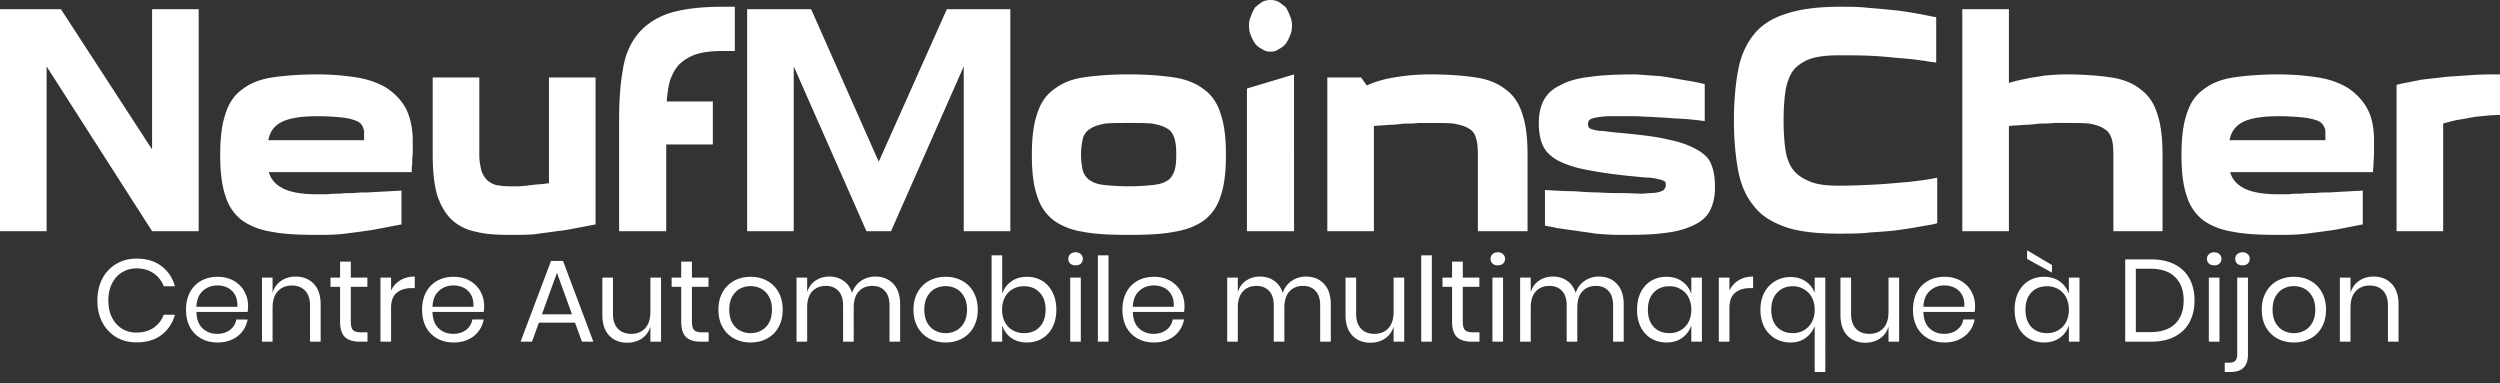 <svg width="300" height="46" fill="none" xmlns="http://www.w3.org/2000/svg"><rect width="100%" height="100%" fill="#333333" stroke="none"/><path d="M23.843 1.107v26.635H18.25L5.592 7.968v19.774H0V1.107h7.313L18.25 17.929V1.107h5.592zm25.686 15.79v1.549c-.062.442-.062.811-.062 1.18-.061.369-.061.738-.061 1.033H32.261c.246.886.86 1.55 1.782 1.992.922.443 2.274.664 4.056.664h1.168c.491-.074.983-.074 1.536-.074.492-.073 1.045-.073 1.66-.073.552-.074 1.105-.074 1.658-.074a714.8 714.8 0 014.056-.221v4.058c-1.168.22-2.335.442-3.503.664-.983.147-2.089.295-3.257.442-1.167.148-2.273.148-3.318.148-2.15 0-3.994-.074-5.469-.369-1.475-.221-2.704-.738-3.626-1.402-.921-.738-1.597-1.697-1.966-2.951-.43-1.255-.614-2.878-.614-4.87s.184-3.615.614-4.87c.369-1.254 1.045-2.287 1.966-2.95.922-.739 2.151-1.255 3.626-1.476 1.475-.222 3.318-.37 5.47-.37 1.72 0 3.317.148 4.73.37 1.353.22 2.582.664 3.565 1.254.983.664 1.782 1.476 2.335 2.508.492 1.033.799 2.288.799 3.837zm-5.838-.37v-.811a2.907 2.907 0 00-.246-.664c-.123-.222-.368-.443-.798-.59-.37-.148-.922-.296-1.66-.37a28.84 28.84 0 00-2.888-.147c-1.905 0-3.318.221-4.24.664-.922.443-1.475 1.18-1.66 2.213h11.492v-.295zm17.452 11.658c-1.536 0-2.827-.074-3.994-.369-1.168-.221-2.151-.738-2.888-1.402-.8-.738-1.352-1.697-1.783-2.951-.368-1.255-.553-2.878-.553-4.87V9.297h5.592v9.296c0 .738.123 1.328.246 1.845.123.442.369.811.615 1.107a2.77 2.77 0 001.167.663c.43.074.983.148 1.598.148h1.045c.368 0 .676-.074 1.044-.074.307-.073.738-.073 1.106-.147.43 0 .922-.074 1.537-.148V9.297h5.592V26.93c-.8.147-1.537.295-2.335.442-.738.148-1.537.295-2.336.37-.86.147-1.72.22-2.642.368-.922.074-1.905.074-3.011.074zm24.396-16.01v5.164h-5.592v10.403h-5.654v-13.28c0-2.288.123-4.28.43-5.977.246-1.697.8-3.099 1.721-4.28.86-1.106 2.09-1.992 3.749-2.582 1.597-.516 3.748-.811 6.452-.811h1.537v5.312h-1.599c-1.29 0-2.396.148-3.195.443-.799.295-1.475.737-1.966 1.254-.492.59-.8 1.18-1.045 1.918-.184.738-.307 1.55-.369 2.435h5.53zm18.435 15.567L95.248 7.968v19.774h-5.592V1.107h7.681l8.112 18.298 8.172-18.298h7.62v26.635h-5.592V7.968l-8.726 19.774h-2.949zm31.462-18.814c2.213 0 3.995.147 5.469.369 1.475.22 2.704.737 3.626 1.475.922.664 1.598 1.697 1.966 2.951.431 1.255.615 2.878.615 4.87s-.184 3.616-.615 4.87c-.368 1.254-1.044 2.213-1.966 2.951-.922.664-2.151 1.18-3.626 1.402-1.474.295-3.256.369-5.469.369-2.15 0-3.994-.074-5.469-.369-1.475-.221-2.642-.738-3.564-1.402-.922-.738-1.598-1.697-1.966-2.951-.43-1.255-.615-2.878-.615-4.87s.185-3.615.615-4.87c.368-1.254 1.044-2.287 1.966-2.95.922-.739 2.089-1.255 3.564-1.476 1.475-.222 3.319-.37 5.469-.37zm0 13.428c1.168 0 2.09-.074 2.827-.148.737-.073 1.352-.22 1.782-.516.43-.221.676-.664.86-1.107.185-.516.246-1.18.246-1.992 0-.885-.061-1.55-.246-2.066-.184-.516-.43-.885-.86-1.107-.43-.295-1.045-.442-1.782-.59-.737-.073-1.659-.073-2.827-.073-1.106 0-2.089 0-2.826.073-.738.148-1.291.295-1.721.59-.43.222-.737.59-.922 1.107a8.596 8.596 0 00-.246 2.066c0 .812.123 1.476.246 1.992.185.443.492.886.922 1.107.43.295.983.443 1.721.517.737.073 1.72.147 2.826.147zm19.849-13.428l-5.654 1.697v17.117h5.654V8.928zm-.246-5.83c0 .37-.062.812-.246 1.181-.123.37-.307.664-.491.96a2.584 2.584 0 01-.861.664c-.307.22-.614.295-.983.295s-.676-.074-.983-.295a2.57 2.57 0 01-.86-.664c-.185-.296-.369-.59-.492-.96-.184-.369-.246-.811-.246-1.18 0-.443.062-.812.246-1.18.123-.37.307-.738.492-1.034.245-.221.553-.442.86-.664.307-.147.614-.221.983-.221s.676.074.983.221c.307.222.615.443.861.664.184.296.368.664.491 1.033.184.37.246.738.246 1.18zm16.591 5.83c2.213 0 3.995.147 5.47.369 1.536.22 2.703.737 3.625 1.475.922.664 1.598 1.697 1.967 2.951.43 1.255.614 2.878.614 4.87v9.15h-5.961v-9.15c0-.885-.061-1.55-.245-2.066a1.626 1.626 0 00-.861-1.107c-.43-.295-1.044-.442-1.782-.59-.737-.073-1.659-.073-2.827-.073h-1.413c-.553.073-1.106.073-1.72.073-.554.074-1.229.148-1.844.148-.614.074-1.229.074-1.782.147v12.617h-5.592V9.297h4.056l.676.959c.799-.37 1.905-.738 3.257-.96a25.904 25.904 0 014.362-.368zm34.167 13.502c0 1.107-.185 1.992-.553 2.73-.369.811-1.045 1.402-1.967 1.844-.921.443-2.089.812-3.625.96-1.475.22-3.319.22-5.531.22-.86 0-1.72-.073-2.642-.147-.86-.147-1.659-.221-2.458-.369-.799-.073-1.475-.22-2.151-.295-.614-.147-1.106-.221-1.475-.295v-4.28c1.229.075 2.397.148 3.503.148.983.074 1.966.148 2.95.148a29.66 29.66 0 002.335.074c1.229 0 2.212.073 2.949.073.738-.073 1.352-.073 1.721-.147a2.15 2.15 0 00.799-.295c.123-.148.246-.37.246-.517 0-.221 0-.369-.123-.516a2.565 2.565 0 00-.553-.221 13.575 13.575 0 00-1.168-.222c-.492 0-1.106-.074-1.905-.147-2.396-.222-4.363-.517-5.838-.812-1.536-.295-2.703-.738-3.502-1.18-.861-.517-1.414-1.107-1.721-1.845-.307-.738-.43-1.623-.43-2.582 0-1.034.184-1.919.553-2.657.43-.811 1.045-1.402 1.966-1.844.922-.517 2.151-.886 3.626-1.033 1.475-.222 3.318-.295 5.592-.295l2.95.221a78.42 78.42 0 012.642.443c.922.147 1.782.295 2.581.516v4.427a34.218 34.218 0 00-1.905-.221c-.738-.074-1.475-.074-2.274-.148-.799-.074-1.536-.074-2.273-.147-.738 0-1.352-.074-1.844-.074h-2.95a9.26 9.26 0 00-1.72.147c-.43.074-.676.148-.86.296a.738.738 0 00-.185.516c0 .148.062.295.123.443.123.074.246.147.553.221.246.074.615.148 1.106.148a38.72 38.72 0 001.967.221c2.396.221 4.363.443 5.899.812 1.475.295 2.642.737 3.503 1.254.798.443 1.413 1.033 1.659 1.77.307.739.43 1.624.43 2.657zm2.273-7.969c0-2.287.185-4.279.492-5.976s.922-3.099 1.844-4.28c.86-1.106 2.15-1.992 3.809-2.508 1.66-.59 3.872-.885 6.514-.885 1.229 0 2.458 0 3.626.147 1.229.074 2.335.222 3.318.295 1.045.148 1.967.295 2.765.443.799.148 1.414.295 1.905.369v5.46c-.245-.074-.676-.074-1.352-.222-.676-.073-1.536-.22-2.581-.295-1.044-.073-2.212-.221-3.564-.295-1.29-.074-2.703-.074-4.178-.074-1.536 0-2.765.148-3.687.517-.861.369-1.536.885-1.967 1.55-.43.737-.676 1.549-.799 2.508-.122.96-.184 2.066-.184 3.246 0 1.18.062 2.288.184 3.247.123.959.369 1.77.799 2.435.431.664 1.106 1.18 1.967 1.549.922.443 2.151.59 3.687.59 1.659 0 3.134-.073 4.547-.147 1.413-.074 2.704-.222 3.749-.295 1.29-.148 2.458-.296 3.502-.517v5.46c-.43.148-1.044.221-1.843.369a66.83 66.83 0 01-2.766.443c-1.044.147-2.212.221-3.379.295-1.229.147-2.458.147-3.749.147-2.642 0-4.854-.221-6.514-.811-1.659-.59-2.949-1.402-3.809-2.583-.922-1.106-1.537-2.582-1.844-4.279-.307-1.697-.492-3.69-.492-5.903zm32.999-4.5c.676-.222 1.352-.37 2.09-.517.614-.147 1.351-.221 2.15-.369.861-.074 1.659-.147 2.581-.147 2.151 0 3.994.147 5.469.369 1.475.22 2.704.737 3.564 1.475.922.664 1.598 1.697 1.967 2.951.43 1.255.614 2.878.614 4.87v9.15h-5.899v-9.15c0-.885-.061-1.55-.246-2.066-.184-.516-.491-.885-.921-1.107-.431-.295-.984-.442-1.721-.59-.737-.073-1.721-.073-2.827-.073h-1.413c-.553.073-1.106.073-1.721.073-.614.074-1.229.148-1.843.148-.676.074-1.291.074-1.844.147v12.617h-5.592V1.107h5.592V9.96zm43.814 6.935v1.55c0 .442-.061.811-.061 1.18 0 .369-.062.738-.062 1.033h-17.144c.246.886.86 1.55 1.782 1.992.922.443 2.273.664 4.055.664h1.168c.492-.074.983-.074 1.536-.074.492-.073 1.045-.073 1.659-.073.554-.074 1.168-.074 1.66-.074 1.29-.074 2.642-.148 4.055-.221v4.058c-1.167.22-2.273.442-3.441.664a228.05 228.05 0 01-3.318.442c-1.168.148-2.274.148-3.319.148-2.15 0-3.994-.074-5.469-.369-1.474-.221-2.703-.738-3.625-1.402-.922-.738-1.598-1.697-1.967-2.951-.43-1.255-.614-2.878-.614-4.87s.184-3.615.614-4.87c.369-1.254 1.045-2.287 1.967-2.95.922-.739 2.151-1.255 3.625-1.476 1.475-.222 3.319-.37 5.469-.37 1.721 0 3.319.148 4.732.37 1.414.22 2.581.664 3.564 1.254.984.664 1.782 1.476 2.335 2.508.553 1.033.799 2.288.799 3.837zm-5.838-.369v-.811c0-.222-.122-.443-.245-.664-.123-.222-.369-.443-.738-.59a7.469 7.469 0 00-1.72-.37 27.847 27.847 0 00-2.889-.147c-1.904 0-3.318.221-4.24.664-.921.443-1.474 1.18-1.659 2.213h11.491v-.295zm8.542-6.345c.86-.221 1.782-.369 2.827-.59.983-.148 2.028-.222 3.072-.37 1.045-.073 2.151-.147 3.257-.22 1.106-.074 2.151-.074 3.257-.074v4.87c-1.168 0-2.151.147-3.011.22-.799.148-1.536.296-2.089.37-.676.147-1.229.295-1.721.442v12.912h-5.592v-17.56zM16.39 31.032c1.204 0 2.198.299 2.982.896.784.588 1.325 1.395 1.624 2.422h-1.344a3.251 3.251 0 00-1.218-1.554c-.56-.392-1.246-.588-2.058-.588-.644 0-1.223.159-1.736.476-.504.308-.905.756-1.204 1.344-.29.579-.434 1.26-.434 2.044 0 .775.145 1.451.434 2.03.299.579.7 1.027 1.204 1.344a3.308 3.308 0 001.736.462c.812 0 1.498-.191 2.058-.574.56-.392.966-.915 1.218-1.568h1.344c-.299 1.027-.84 1.839-1.624 2.436-.784.588-1.778.882-2.982.882-.924 0-1.74-.21-2.45-.63a4.5 4.5 0 01-1.666-1.778c-.392-.765-.588-1.633-.588-2.604 0-.98.196-1.853.588-2.618a4.38 4.38 0 011.666-1.778c.71-.43 1.526-.644 2.45-.644zm13.38 5.698c0 .27-.019.504-.056.7h-6.146c.028.877.275 1.535.742 1.974.476.439 1.054.658 1.736.658.616 0 1.13-.154 1.54-.462.42-.317.676-.737.77-1.26h1.358a3.187 3.187 0 01-.63 1.428 3.18 3.18 0 01-1.246.98c-.514.233-1.092.35-1.736.35-.738 0-1.39-.159-1.96-.476a3.421 3.421 0 01-1.344-1.358c-.318-.597-.476-1.297-.476-2.1 0-.803.158-1.503.476-2.1a3.399 3.399 0 011.344-1.372c.57-.317 1.222-.476 1.96-.476.746 0 1.395.159 1.946.476.56.317.984.742 1.274 1.274.298.532.448 1.12.448 1.764zm-1.288.084c.028-.57-.066-1.045-.28-1.428a2.046 2.046 0 00-.882-.854 2.685 2.685 0 00-1.218-.28c-.7 0-1.288.22-1.764.658-.476.43-.733 1.064-.77 1.904h4.914zm7-3.626c.896 0 1.62.29 2.17.868.55.57.826 1.395.826 2.478V41h-1.274v-4.354c0-.765-.196-1.353-.588-1.764-.392-.41-.924-.616-1.596-.616-.7 0-1.26.229-1.68.686-.42.448-.63 1.106-.63 1.974V41h-1.274v-7.686h1.274v1.82c.196-.625.541-1.106 1.036-1.442.504-.336 1.083-.504 1.736-.504zM44.1 39.88V41h-.952c-.784 0-1.372-.187-1.764-.56-.383-.373-.574-.999-.574-1.876V34.42h-1.148v-1.106h1.148v-1.918h1.288v1.918h1.988v1.106h-1.988v4.172c0 .495.089.835.266 1.022.187.177.504.266.952.266h.784zm2.829-5.012c.252-.532.62-.943 1.106-1.232.485-.299 1.064-.448 1.736-.448v1.386h-.392c-.719 0-1.307.187-1.764.56-.458.364-.686.97-.686 1.82V41h-1.274v-7.686h1.274v1.554zm11.169 1.862c0 .27-.019.504-.056.7h-6.146c.028.877.275 1.535.742 1.974.476.439 1.055.658 1.736.658.616 0 1.13-.154 1.54-.462.42-.317.676-.737.77-1.26h1.358a3.189 3.189 0 01-.63 1.428 3.18 3.18 0 01-1.246.98c-.513.233-1.092.35-1.736.35-.737 0-1.39-.159-1.96-.476a3.42 3.42 0 01-1.344-1.358c-.317-.597-.476-1.297-.476-2.1 0-.803.159-1.503.476-2.1a3.398 3.398 0 011.344-1.372c.57-.317 1.223-.476 1.96-.476.746 0 1.395.159 1.946.476.56.317.985.742 1.274 1.274.299.532.448 1.12.448 1.764zm-1.288.084c.028-.57-.066-1.045-.28-1.428a2.047 2.047 0 00-.882-.854 2.685 2.685 0 00-1.218-.28c-.7 0-1.288.22-1.764.658-.476.43-.733 1.064-.77 1.904h4.914zm12.195 1.904h-4.34L63.84 41h-1.372l3.654-9.688h1.442L71.203 41h-1.372l-.826-2.282zm-.364-.994l-1.806-4.984-1.806 4.984h3.612zm10.684-4.41V41H78.05v-1.806c-.196.625-.546 1.106-1.05 1.442-.495.327-1.074.49-1.736.49-.887 0-1.606-.285-2.156-.854-.551-.579-.826-1.405-.826-2.478v-4.48h1.274v4.354c0 .765.196 1.358.588 1.778.392.41.924.616 1.596.616.7 0 1.26-.224 1.68-.672.42-.457.63-1.12.63-1.988v-4.088h1.274zm5.709 6.566V41h-.952c-.784 0-1.372-.187-1.764-.56-.383-.373-.574-.999-.574-1.876V34.42h-1.148v-1.106h1.148v-1.918h1.288v1.918h1.988v1.106h-1.988v4.172c0 .495.088.835.266 1.022.186.177.504.266.952.266h.784zm5.04-6.664c.738 0 1.396.159 1.974.476a3.35 3.35 0 011.372 1.372c.336.597.504 1.297.504 2.1 0 .803-.168 1.503-.504 2.1a3.372 3.372 0 01-1.372 1.358c-.578.317-1.236.476-1.974.476-.737 0-1.4-.159-1.988-.476a3.489 3.489 0 01-1.372-1.358c-.336-.597-.504-1.297-.504-2.1 0-.803.168-1.503.504-2.1a3.464 3.464 0 011.372-1.372c.588-.317 1.251-.476 1.988-.476zm0 1.12a2.71 2.71 0 00-1.274.308c-.382.205-.695.523-.938.952-.233.42-.35.943-.35 1.568 0 .616.117 1.139.35 1.568.243.42.556.733.938.938a2.71 2.71 0 001.274.308c.458 0 .878-.103 1.26-.308a2.27 2.27 0 00.938-.938c.243-.43.364-.952.364-1.568 0-.625-.12-1.148-.364-1.568a2.252 2.252 0 00-.938-.952 2.623 2.623 0 00-1.26-.308zm14.961-1.148c.896 0 1.614.29 2.156.868.55.57.826 1.395.826 2.478V41h-1.274v-4.354c0-.756-.187-1.335-.56-1.736-.364-.401-.868-.602-1.512-.602-.672 0-1.214.224-1.624.672-.402.439-.602 1.087-.602 1.946V41h-1.274v-4.354c0-.756-.187-1.335-.56-1.736-.374-.401-.878-.602-1.513-.602-.68 0-1.227.224-1.638.672-.4.439-.601 1.087-.601 1.946V41h-1.274v-7.686h1.274v1.75c.186-.607.517-1.069.994-1.386a2.913 2.913 0 011.666-.49c.653 0 1.218.168 1.694.504.485.327.83.812 1.036 1.456.214-.625.574-1.106 1.078-1.442a2.95 2.95 0 011.708-.518zm8.446.028c.737 0 1.395.159 1.974.476a3.352 3.352 0 011.372 1.372c.336.597.504 1.297.504 2.1 0 .803-.168 1.503-.504 2.1a3.374 3.374 0 01-1.372 1.358c-.579.317-1.237.476-1.974.476-.738 0-1.4-.159-1.988-.476a3.487 3.487 0 01-1.372-1.358c-.336-.597-.504-1.297-.504-2.1 0-.803.168-1.503.504-2.1a3.462 3.462 0 011.372-1.372c.588-.317 1.25-.476 1.988-.476zm0 1.12c-.458 0-.882.103-1.274.308-.383.205-.696.523-.938.952-.234.42-.35.943-.35 1.568 0 .616.116 1.139.35 1.568.242.42.555.733.938.938.392.205.816.308 1.274.308.457 0 .877-.103 1.26-.308.392-.205.704-.518.938-.938.242-.43.364-.952.364-1.568 0-.625-.122-1.148-.364-1.568-.234-.43-.546-.747-.938-.952a2.625 2.625 0 00-1.26-.308zm9.752-1.12c.681 0 1.288.159 1.82.476.532.317.947.775 1.246 1.372.308.597.462 1.297.462 2.1 0 .803-.154 1.503-.462 2.1a3.258 3.258 0 01-1.246 1.358c-.532.317-1.139.476-1.82.476-.747 0-1.382-.187-1.904-.56a2.928 2.928 0 01-1.064-1.498V41h-1.274V30.64h1.274v4.634c.196-.616.55-1.11 1.064-1.484.522-.383 1.157-.574 1.904-.574zm-.364 1.134c-.495 0-.943.117-1.344.35-.402.224-.714.55-.938.98-.224.43-.336.924-.336 1.484 0 .56.112 1.055.336 1.484.224.42.536.747.938.98.401.233.849.35 1.344.35.793 0 1.423-.247 1.89-.742.476-.504.714-1.195.714-2.072s-.238-1.563-.714-2.058c-.467-.504-1.097-.756-1.89-.756zm5.331-3.29c0-.233.08-.42.238-.56.159-.15.369-.224.63-.224.262 0 .472.075.63.224a.71.71 0 01.238.56.752.752 0 01-.238.574c-.158.14-.368.21-.63.21-.261 0-.471-.07-.63-.21a.756.756 0 01-.238-.574zm1.498 2.254V41h-1.274v-7.686h1.274zm3.323-2.674V41h-1.274V30.64h1.274zm9.118 6.09c0 .27-.019.504-.056.7h-6.146c.028.877.275 1.535.742 1.974.476.439 1.055.658 1.736.658.616 0 1.129-.154 1.54-.462.42-.317.677-.737.77-1.26h1.358a3.18 3.18 0 01-.63 1.428c-.317.42-.733.747-1.246.98-.513.233-1.092.35-1.736.35-.737 0-1.391-.159-1.96-.476a3.425 3.425 0 01-1.344-1.358c-.317-.597-.476-1.297-.476-2.1 0-.803.159-1.503.476-2.1a3.403 3.403 0 011.344-1.372c.569-.317 1.223-.476 1.96-.476.747 0 1.395.159 1.946.476.56.317.985.742 1.274 1.274.299.532.448 1.12.448 1.764zm-1.288.084c.028-.57-.065-1.045-.28-1.428a2.05 2.05 0 00-.882-.854 2.683 2.683 0 00-1.218-.28c-.7 0-1.288.22-1.764.658-.476.43-.733 1.064-.77 1.904h4.914zm15.863-3.626c.896 0 1.615.29 2.156.868.551.57.826 1.395.826 2.478V41h-1.274v-4.354c0-.756-.186-1.335-.56-1.736-.364-.401-.868-.602-1.512-.602-.672 0-1.213.224-1.624.672-.401.439-.602 1.087-.602 1.946V41h-1.274v-4.354c0-.756-.186-1.335-.56-1.736-.373-.401-.877-.602-1.512-.602-.681 0-1.227.224-1.638.672-.401.439-.602 1.087-.602 1.946V41h-1.274v-7.686h1.274v1.75c.187-.607.518-1.069.994-1.386a2.916 2.916 0 011.666-.49c.654 0 1.218.168 1.694.504.486.327.831.812 1.036 1.456.215-.625.574-1.106 1.078-1.442a2.953 2.953 0 011.708-.518zm11.792.126V41h-1.274v-1.806c-.196.625-.546 1.106-1.05 1.442-.494.327-1.073.49-1.736.49-.886 0-1.605-.285-2.156-.854-.55-.579-.826-1.405-.826-2.478v-4.48h1.274v4.354c0 .765.196 1.358.588 1.778.392.41.924.616 1.596.616.7 0 1.26-.224 1.68-.672.42-.457.63-1.12.63-1.988v-4.088h1.274zm3.315-2.674V41h-1.274V30.64h1.274zm5.717 9.24V41h-.952c-.784 0-1.372-.187-1.764-.56-.383-.373-.574-.999-.574-1.876V34.42H173.1v-1.106h1.148v-1.918h1.288v1.918h1.988v1.106h-1.988v4.172c0 .495.088.835.266 1.022.186.177.504.266.952.266h.784zm1.33-8.82c0-.233.08-.42.238-.56.159-.15.369-.224.63-.224.262 0 .472.075.63.224a.71.71 0 01.238.56.752.752 0 01-.238.574c-.158.14-.368.21-.63.21-.261 0-.471-.07-.63-.21a.756.756 0 01-.238-.574zm1.498 2.254V41h-1.274v-7.686h1.274zm11.499-.126c.896 0 1.614.29 2.156.868.55.57.826 1.395.826 2.478V41h-1.274v-4.354c0-.756-.187-1.335-.56-1.736-.364-.401-.868-.602-1.512-.602-.672 0-1.214.224-1.624.672-.402.439-.602 1.087-.602 1.946V41h-1.274v-4.354c0-.756-.187-1.335-.56-1.736-.374-.401-.878-.602-1.512-.602-.682 0-1.228.224-1.638.672-.402.439-.602 1.087-.602 1.946V41h-1.274v-7.686h1.274v1.75c.186-.607.518-1.069.994-1.386a2.911 2.911 0 011.666-.49c.653 0 1.218.168 1.694.504.485.327.83.812 1.036 1.456.214-.625.574-1.106 1.078-1.442a2.95 2.95 0 011.708-.518zm8.11.028c.746 0 1.376.187 1.89.56.522.373.886.873 1.092 1.498v-1.96h1.274V41h-1.274v-1.96a2.912 2.912 0 01-1.092 1.498c-.514.373-1.144.56-1.89.56-.682 0-1.288-.159-1.82-.476a3.348 3.348 0 01-1.26-1.358c-.299-.597-.448-1.297-.448-2.1 0-.803.149-1.503.448-2.1.308-.597.728-1.055 1.26-1.372.532-.317 1.138-.476 1.82-.476zm.364 1.134c-.784 0-1.414.252-1.89.756-.467.495-.7 1.18-.7 2.058 0 .877.233 1.568.7 2.072.476.495 1.106.742 1.89.742a2.58 2.58 0 001.344-.35c.401-.233.714-.56.938-.98.224-.43.336-.924.336-1.484 0-.56-.112-1.055-.336-1.484a2.324 2.324 0 00-.938-.98 2.577 2.577 0 00-1.344-.35zm7.193.518a2.786 2.786 0 011.106-1.232c.486-.299 1.064-.448 1.736-.448v1.386h-.392c-.718 0-1.306.187-1.764.56-.457.364-.686.97-.686 1.82V41h-1.274v-7.686h1.274v1.554zm7.333-1.624c.71 0 1.312.173 1.806.518.504.336.868.793 1.092 1.372v-1.82h1.274V44.64h-1.274v-5.516a3.057 3.057 0 01-1.106 1.442c-.494.355-1.092.532-1.792.532a3.636 3.636 0 01-1.848-.476 3.49 3.49 0 01-1.302-1.372c-.308-.597-.462-1.288-.462-2.072s.154-1.47.462-2.058a3.467 3.467 0 011.302-1.386 3.555 3.555 0 011.848-.49zm.28 1.106c-.765 0-1.39.252-1.876.756-.476.495-.714 1.185-.714 2.072s.238 1.577.714 2.072c.476.485 1.102.728 1.876.728.486 0 .924-.112 1.316-.336a2.52 2.52 0 00.952-.98c.234-.43.35-.929.35-1.498 0-.57-.116-1.064-.35-1.484a2.403 2.403 0 00-.952-.98 2.522 2.522 0 00-1.316-.35zm12.752-1.036V41h-1.274v-1.806c-.196.625-.546 1.106-1.05 1.442-.495.327-1.073.49-1.736.49-.887 0-1.605-.285-2.156-.854-.551-.579-.826-1.405-.826-2.478v-4.48h1.274v4.354c0 .765.196 1.358.588 1.778.392.41.924.616 1.596.616.7 0 1.26-.224 1.68-.672.42-.457.63-1.12.63-1.988v-4.088h1.274zm9.111 3.416c0 .27-.019.504-.056.7h-6.146c.028.877.275 1.535.742 1.974.476.439 1.055.658 1.736.658.616 0 1.129-.154 1.54-.462.42-.317.677-.737.77-1.26h1.358a3.18 3.18 0 01-.63 1.428c-.317.42-.733.747-1.246.98-.513.233-1.092.35-1.736.35-.737 0-1.391-.159-1.96-.476a3.425 3.425 0 01-1.344-1.358c-.317-.597-.476-1.297-.476-2.1 0-.803.159-1.503.476-2.1a3.403 3.403 0 011.344-1.372c.569-.317 1.223-.476 1.96-.476.747 0 1.395.159 1.946.476.56.317.985.742 1.274 1.274.299.532.448 1.12.448 1.764zm-1.288.084c.028-.57-.065-1.045-.28-1.428a2.05 2.05 0 00-.882-.854 2.683 2.683 0 00-1.218-.28c-.7 0-1.288.22-1.764.658-.476.43-.733 1.064-.77 1.904h4.914zm9.563-3.598c.747 0 1.377.187 1.89.56.523.373.887.873 1.092 1.498v-1.96h1.274V41h-1.274v-1.96a2.901 2.901 0 01-1.092 1.498c-.513.373-1.143.56-1.89.56-.681 0-1.288-.159-1.82-.476a3.348 3.348 0 01-1.26-1.358c-.298-.597-.448-1.297-.448-2.1 0-.803.15-1.503.448-2.1.308-.597.728-1.055 1.26-1.372.532-.317 1.139-.476 1.82-.476zm.364 1.134c-.784 0-1.414.252-1.89.756-.466.495-.7 1.18-.7 2.058 0 .877.234 1.568.7 2.072.476.495 1.106.742 1.89.742a2.58 2.58 0 001.344-.35c.402-.233.714-.56.938-.98.224-.43.336-.924.336-1.484 0-.56-.112-1.055-.336-1.484a2.318 2.318 0 00-.938-.98 2.577 2.577 0 00-1.344-.35zm.588-2.548v.91l-2.982-1.638v-1.036l2.982 1.764zm17.107 4.256c0 .999-.201 1.871-.602 2.618-.401.737-.994 1.311-1.778 1.722-.775.401-1.708.602-2.8.602h-3.136v-9.87h3.136c1.092 0 2.025.2 2.8.602a3.985 3.985 0 011.778 1.708c.401.737.602 1.61.602 2.618zm-5.278 3.794c1.288 0 2.273-.331 2.954-.994s1.022-1.596 1.022-2.8c0-1.204-.341-2.137-1.022-2.8-.672-.672-1.657-1.008-2.954-1.008H256.3v7.602h1.764zm6.773-8.792a.71.71 0 01.238-.56c.159-.15.369-.224.63-.224s.471.075.63.224a.71.71 0 01.238.56.752.752 0 01-.238.574c-.159.14-.369.21-.63.21s-.471-.07-.63-.21a.752.752 0 01-.238-.574zm1.498 2.254V41h-1.274v-7.686h1.274zm2.776-1.47c-.261 0-.476-.07-.644-.21a.756.756 0 01-.238-.574c0-.233.08-.42.238-.56a.934.934 0 01.644-.224c.252 0 .458.075.616.224a.71.71 0 01.238.56.752.752 0 01-.238.574c-.158.14-.364.21-.616.21zm-2.142 11.676h.532c.336 0 .579-.075.728-.224.159-.15.238-.406.238-.77v-9.212h1.288v9.254c0 1.381-.7 2.072-2.1 2.072h-.686v-1.12zm8.305-10.304c.737 0 1.395.159 1.974.476a3.352 3.352 0 011.372 1.372c.336.597.504 1.297.504 2.1 0 .803-.168 1.503-.504 2.1a3.374 3.374 0 01-1.372 1.358c-.579.317-1.237.476-1.974.476-.738 0-1.4-.159-1.988-.476a3.487 3.487 0 01-1.372-1.358c-.336-.597-.504-1.297-.504-2.1 0-.803.168-1.503.504-2.1a3.462 3.462 0 011.372-1.372c.588-.317 1.25-.476 1.988-.476zm0 1.12c-.458 0-.882.103-1.274.308-.383.205-.696.523-.938.952-.234.42-.35.943-.35 1.568 0 .616.116 1.139.35 1.568.242.42.555.733.938.938.392.205.816.308 1.274.308.457 0 .877-.103 1.26-.308.392-.205.704-.518.938-.938.242-.43.364-.952.364-1.568 0-.625-.122-1.148-.364-1.568-.234-.43-.546-.747-.938-.952a2.625 2.625 0 00-1.26-.308zm9.556-1.148c.896 0 1.619.29 2.17.868.55.57.826 1.395.826 2.478V41h-1.274v-4.354c0-.765-.196-1.353-.588-1.764-.392-.41-.924-.616-1.596-.616-.7 0-1.26.229-1.68.686-.42.448-.63 1.106-.63 1.974V41h-1.274v-7.686h1.274v1.82c.196-.625.541-1.106 1.036-1.442.504-.336 1.082-.504 1.736-.504z" fill="#fff"/></svg>